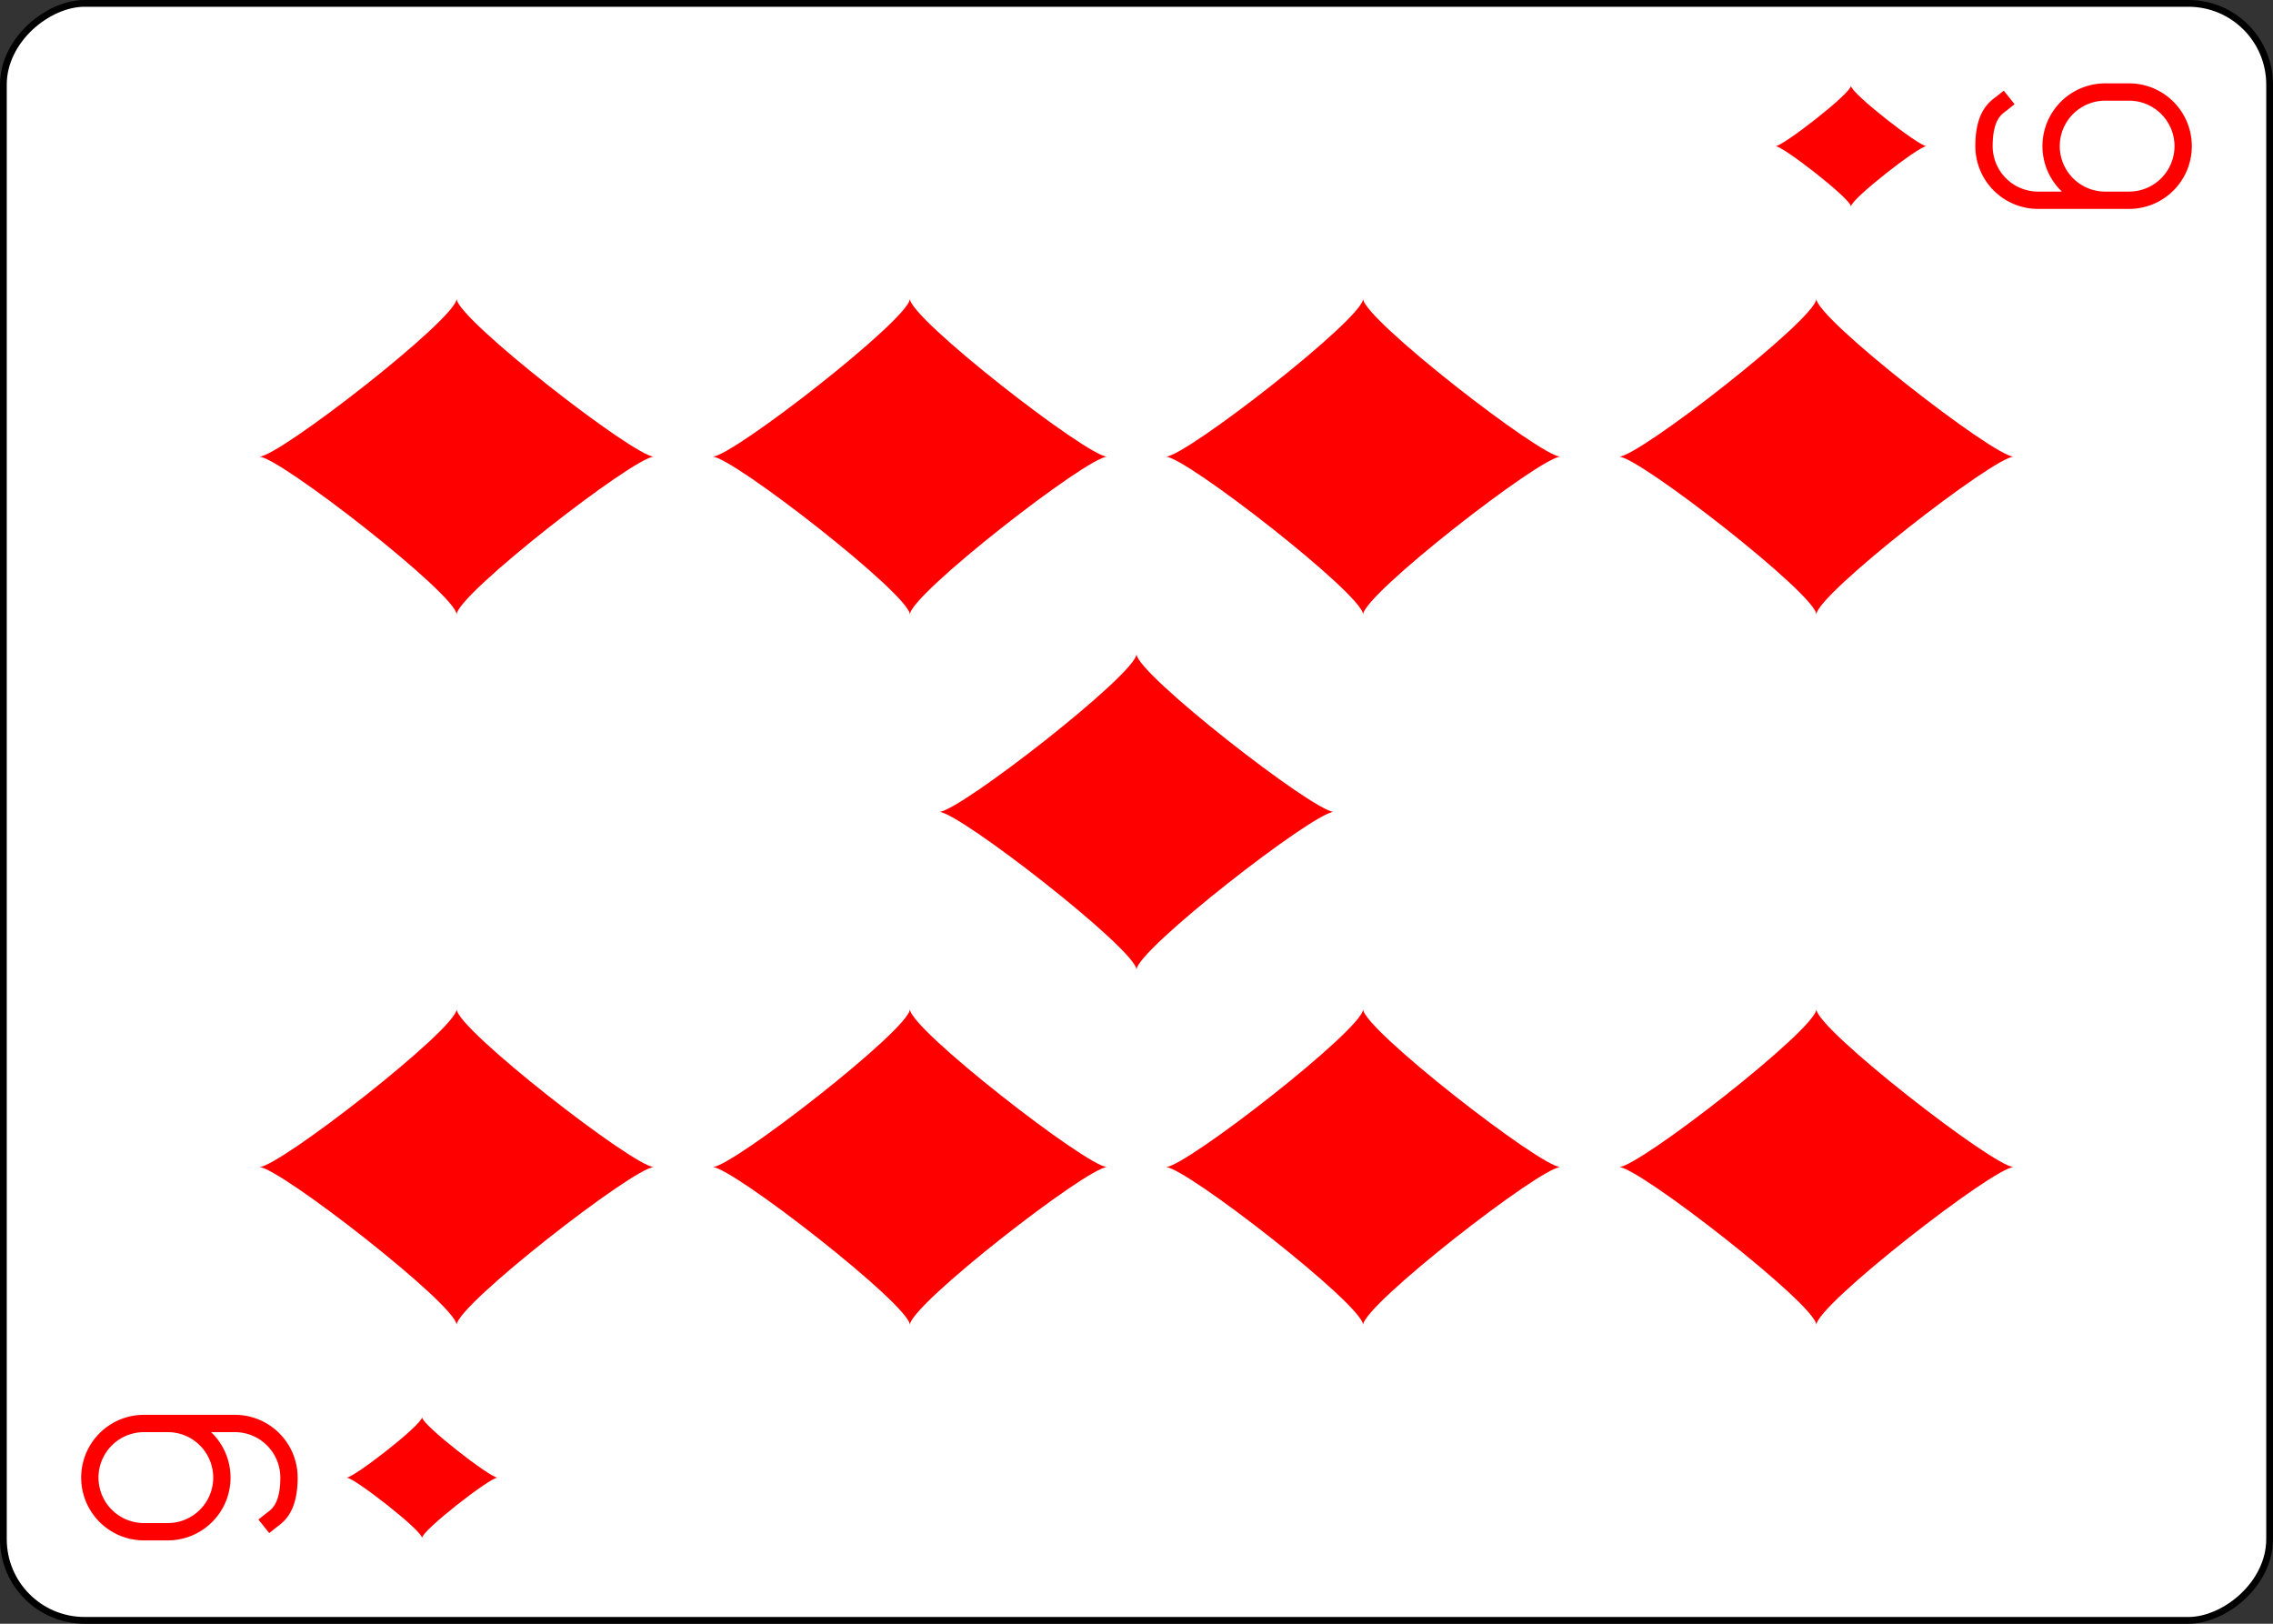 <?xml version="1.0" encoding="UTF-8" standalone="no"?>
<svg
   class="card"
   face="9D"
   height="2.5in"
   preserveAspectRatio="none"
   viewBox="-120 -168 336 240"
   width="3.5in"
   version="1.1"
   id="svg6851"
   sodipodi:docname="9Dr.svg"
   inkscape:version="1.1.2 (b8e25be833, 2022-02-05)"
   xmlns:inkscape="http://www.inkscape.org/namespaces/inkscape"
   xmlns:sodipodi="http://sodipodi.sourceforge.net/DTD/sodipodi-0.dtd"
   xmlns:xlink="http://www.w3.org/1999/xlink"
   xmlns="http://www.w3.org/2000/svg"
   xmlns:svg="http://www.w3.org/2000/svg">
  <rect x="-120" y="-168" width="336" height="240" fill="#333333" stroke="none"/>
  <sodipodi:namedview
     id="namedview6853"
     pagecolor="#ffffff"
     bordercolor="#666666"
     borderopacity="1.0"
     inkscape:pageshadow="2"
     inkscape:pageopacity="0.0"
     inkscape:pagecheckerboard="0"
     inkscape:document-units="in"
     showgrid="false"
     inkscape:zoom="1.4761905"
     inkscape:cx="168.33871"
     inkscape:cy="119.90323"
     inkscape:window-width="1366"
     inkscape:window-height="705"
     inkscape:window-x="-8"
     inkscape:window-y="-8"
     inkscape:window-maximized="1"
     inkscape:current-layer="svg6851" />
  <defs
     id="defs6819">
    <symbol
       id="SD9"
       viewBox="-600 -600 1200 1200"
       preserveAspectRatio="xMinYMid">
      <path
         d="M -400,0 C -350,0 0,-450 0,-500 0,-450 350,0 400,0 350,0 0,450 0,500 0,450 -350,0 -400,0 Z"
         fill="#ff0000"
         id="path6813" />
    </symbol>
    <symbol
       id="VD9"
       viewBox="-500 -500 1000 1000"
       preserveAspectRatio="xMinYMid">
      <path
         d="m 250,-100 a 250,250 0 0 1 -500,0 v -110 a 250,250 0 0 1 500,0 V 210 A 250,250 0 0 1 0,460 c -150,0 -180,-60 -200,-85"
         stroke="#ff0000"
         stroke-width="80"
         stroke-linecap="square"
         stroke-miterlimit="1.5"
         fill="none"
         id="path6816" />
    </symbol>
  </defs>
  <rect
     width="239"
     height="335"
     x="-71.5"
     y="-119.5"
     rx="12"
     ry="12"
     fill="#ffffff"
     stroke="#000000"
     id="rect6821"
     transform="rotate(-90)" />
  <use
     xlink:href="#VD9"
     height="32"
     width="32"
     x="-114.4"
     y="-156"
     id="use6823"
     transform="rotate(-90,0,-48)" />
  <use
     xlink:href="#SD9"
     height="26.769"
     width="26.769"
     x="-111.784"
     y="-119"
     id="use6825"
     transform="rotate(-90,0,-48)" />
  <use
     xlink:href="#SD9"
     height="70"
     width="70"
     x="-87.501"
     y="-135.501"
     id="use6827"
     transform="rotate(-90,0,-48)" />
  <use
     xlink:href="#SD9"
     height="70"
     width="70"
     x="17.501"
     y="-135.501"
     id="use6829"
     transform="rotate(-90,0,-48)" />
  <use
     xlink:href="#SD9"
     height="70"
     width="70"
     x="-87.501"
     y="-68.5"
     id="use6831"
     transform="rotate(-90,0,-48)" />
  <use
     xlink:href="#SD9"
     height="70"
     width="70"
     x="17.501"
     y="-68.5"
     id="use6833"
     transform="rotate(-90,0,-48)" />
  <use
     xlink:href="#SD9"
     height="70"
     width="70"
     x="-35"
     y="-35"
     id="use6835"
     transform="rotate(-90,0,-48)" />
  <g
     transform="rotate(90,48,0)"
     id="g6849">
    <use
       xlink:href="#VD9"
       height="32"
       width="32"
       x="-114.4"
       y="-156"
       id="use6837" />
    <use
       xlink:href="#SD9"
       height="26.769"
       width="26.769"
       x="-111.784"
       y="-119"
       id="use6839" />
    <use
       xlink:href="#SD9"
       height="70"
       width="70"
       x="-87.501"
       y="-135.501"
       id="use6841" />
    <use
       xlink:href="#SD9"
       height="70"
       width="70"
       x="17.501"
       y="-135.501"
       id="use6843" />
    <use
       xlink:href="#SD9"
       height="70"
       width="70"
       x="-87.501"
       y="-68.5"
       id="use6845" />
    <use
       xlink:href="#SD9"
       height="70"
       width="70"
       x="17.501"
       y="-68.5"
       id="use6847" />
  </g>
</svg>
